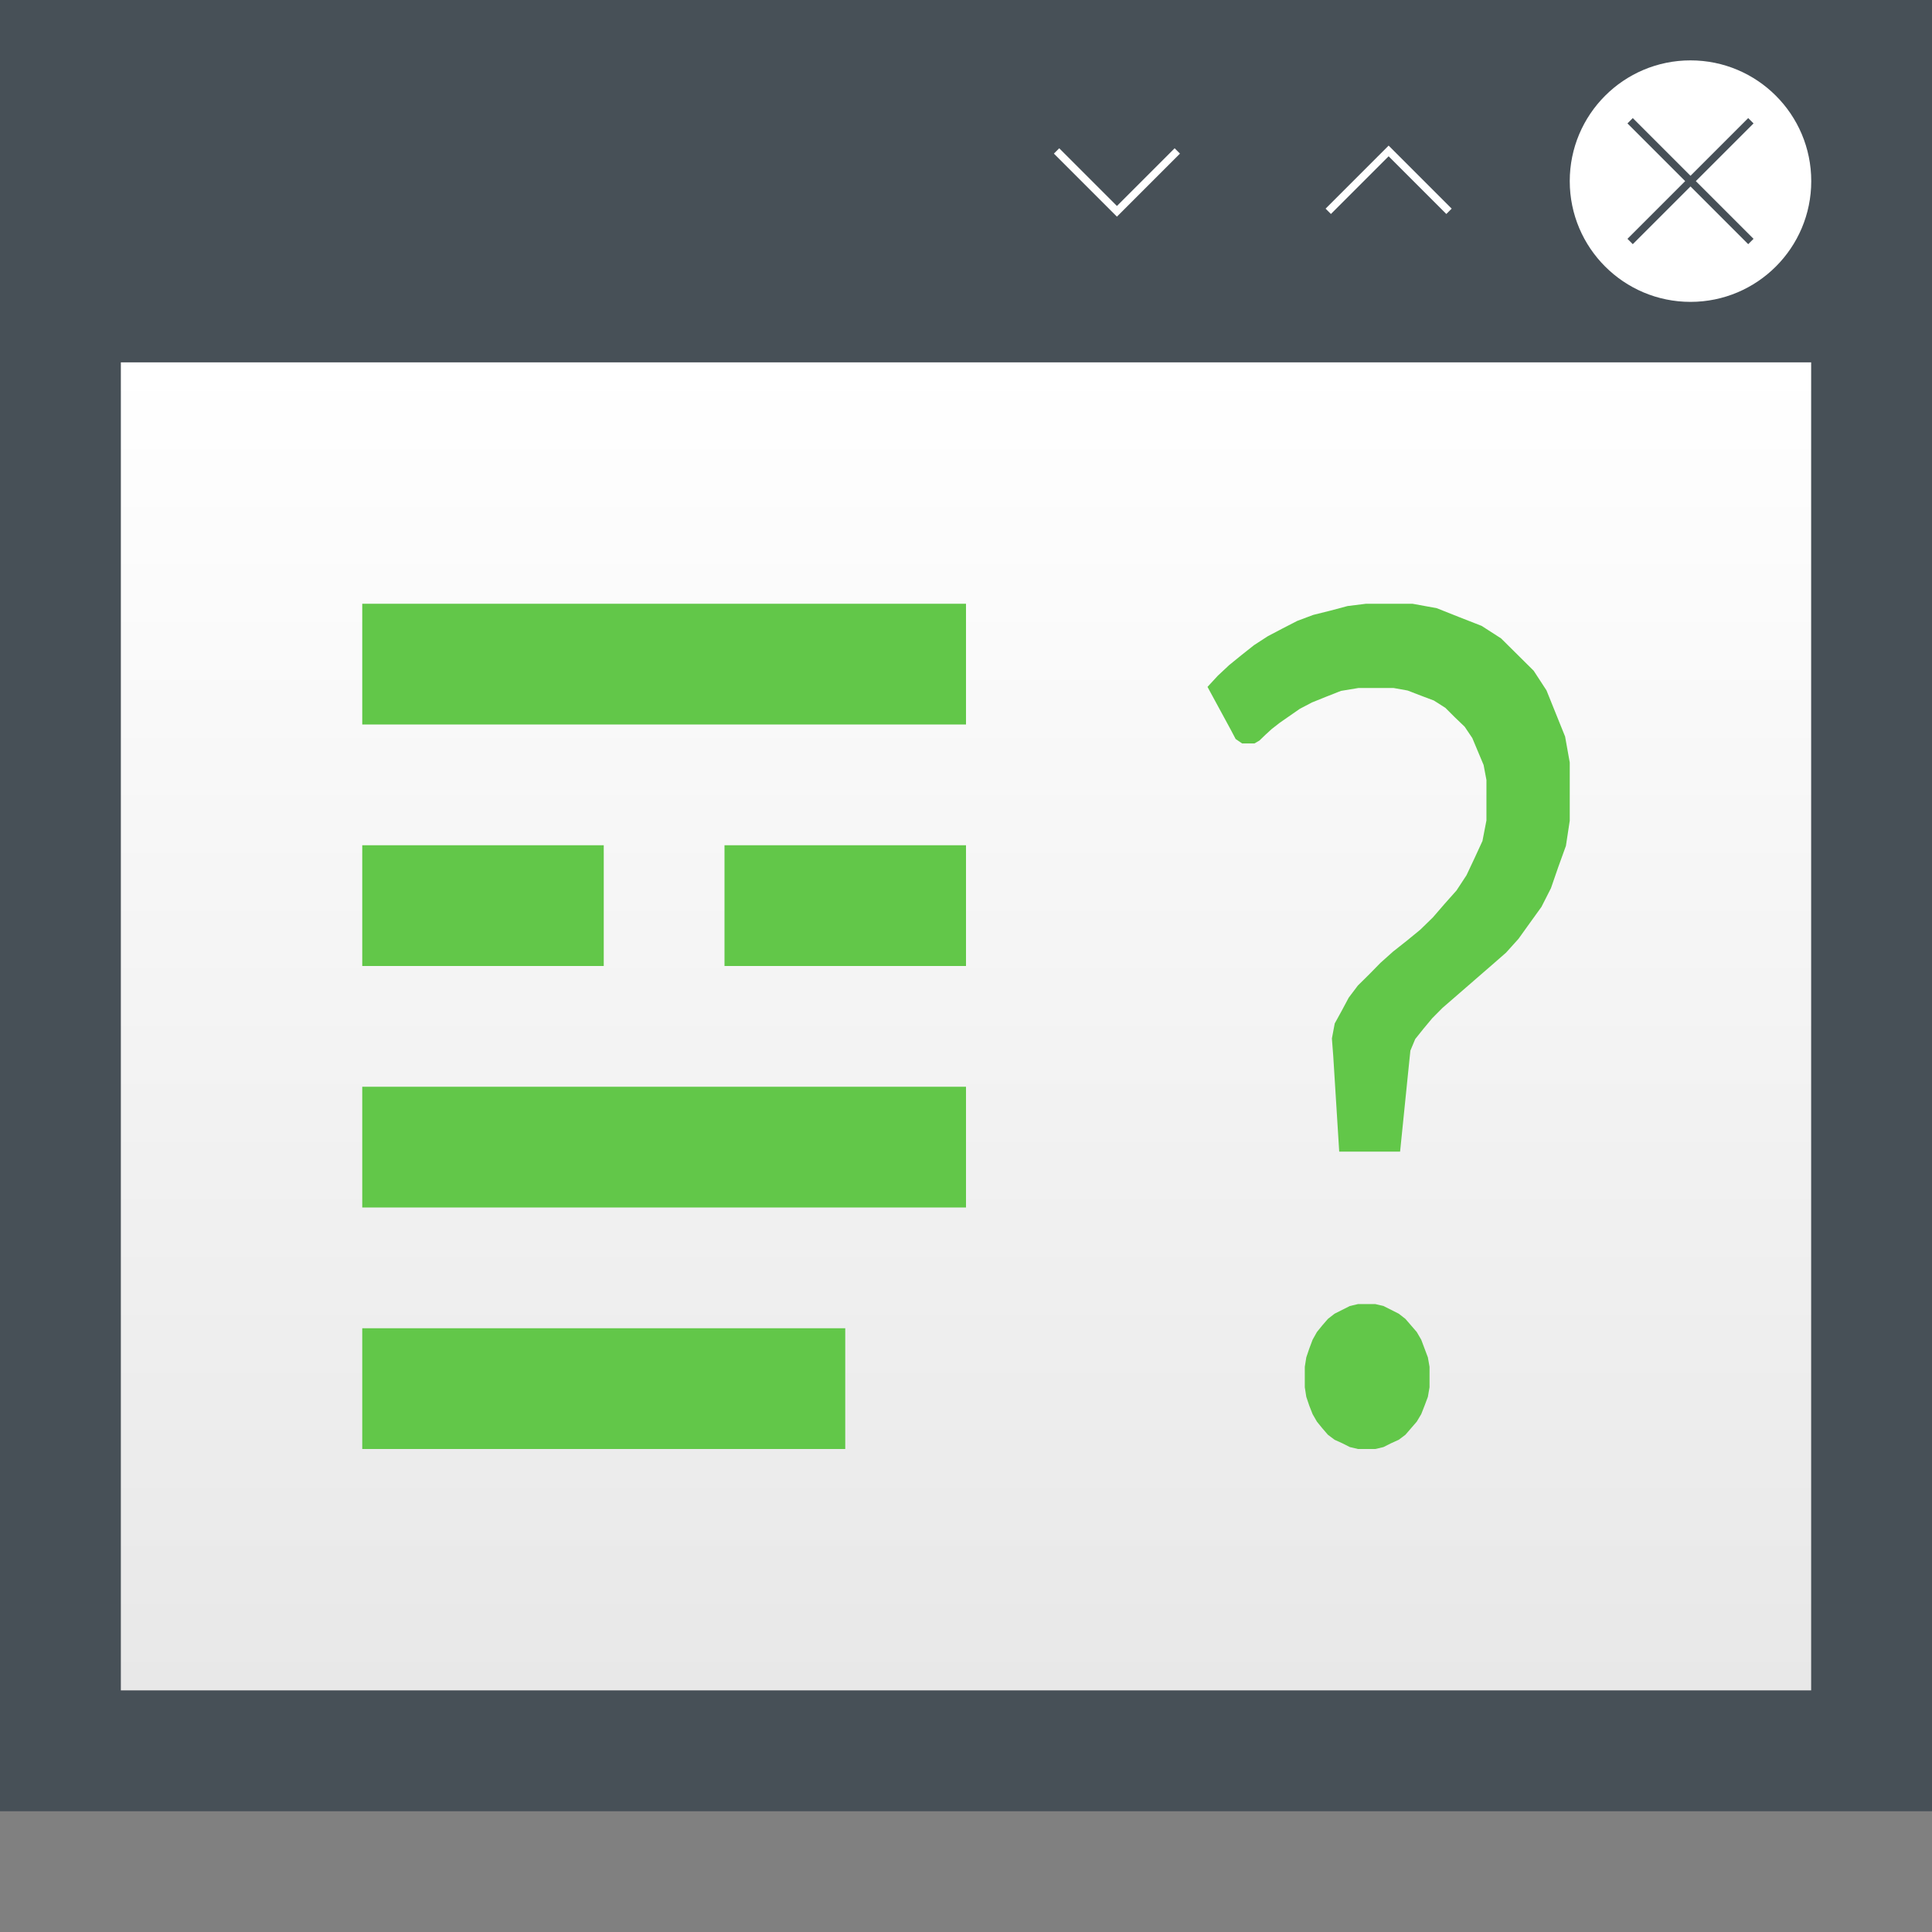 <?xml version="1.0" encoding="UTF-8" standalone="no"?>
<svg xmlns="http://www.w3.org/2000/svg" width="256" height="256" viewBox="0 0 256 256" version="1.1">
  <rect x="0" y="0" width="256" height="256" fill="#808080" stroke="none"/>
  <defs id="gradient-defs">
    <linearGradient id="fill-gradient" x1="16" y1="48" x2="16" y2="224" gradientUnits="userSpaceOnUse">
      <stop offset="0" style="stop-color: #ffffff; stop-opacity: 1;" />
      <stop offset="1" style="stop-color: #e8e8e8; stop-opacity: 1;" />
    </linearGradient>
  </defs>
  <!-- window bg -->
  <rect style="fill: url(#fill-gradient);" width="224" height="176" x="16" y="48" />
  <!-- window content -->
  <rect style="fill: #62c749" width="80" height="16" x="48"  y="80"  />
  <rect style="fill: #62c749" width="32" height="16" x="48"  y="112" />
  <rect style="fill: #62c749" width="32" height="16" x="96"  y="112" />
  <rect style="fill: #62c749" width="80" height="16" x="48"  y="144" />
  <rect style="fill: #62c749" width="64" height="16" x="48"  y="176" />
  <path style="fill: #62c749"
        d="m 160,91.016 1.366,-1.479 1.499,-1.403 1.631,-1.326 1.675,-1.326 1.807,-1.173 1.939,-1.02 1.983,-1.02 2.116,-0.791 2.248,-0.561 2.292,-0.612 2.468,-0.306 2.645,0 3.482,0 3.218,0.587 2.953,1.173 2.997,1.173 2.579,1.658 2.16,2.142 2.16,2.142 1.697,2.601 1.234,3.06 1.234,3.06 0.617,3.443 0,3.825 0,3.876 -0.507,3.341 -1.014,2.805 -0.97,2.805 -1.256,2.474 -1.543,2.142 -1.499,2.091 -1.653,1.836 -1.807,1.581 -1.763,1.53 -1.675,1.454 -1.587,1.377 -1.587,1.377 -1.366,1.377 -1.146,1.377 -1.102,1.377 -0.639,1.53 -0.176,1.683 -1.19,11.705 -8.066,0 -0.793,-12.7 -0.176,-2.295 0.375,-1.989 0.926,-1.683 0.926,-1.734 1.212,-1.607 1.499,-1.479 1.499,-1.53 1.653,-1.479 1.807,-1.428 1.807,-1.479 1.675,-1.632 1.543,-1.785 1.587,-1.785 1.322,-2.015 1.058,-2.244 1.058,-2.295 0.529,-2.729 0,-3.162 0,-2.193 -0.375,-1.989 -0.749,-1.785 -0.749,-1.785 -1.014,-1.505 -1.278,-1.224 -1.278,-1.275 -1.521,-0.969 -1.763,-0.663 -1.719,-0.663 -1.851,-0.332 -1.983,0 -2.689,0 -2.314,0.383 -1.939,0.765 -1.895,0.765 -1.609,0.842 -1.322,0.918 -1.322,0.918 -1.08,0.842 -0.837,0.765 -0.793,0.765 -0.661,0.383 -0.529,0 -1.102,0 -0.86,-0.587 -0.617,-1.173 z m 12.893,91.421 0,-1.326 0.198,-1.249 0.397,-1.173 0.441,-1.174 0.573,-1.02 0.705,-0.867 0.749,-0.867 0.882,-0.688 1.014,-0.51 1.014,-0.51 1.08,-0.255 1.146,0 1.146,0 1.08,0.255 1.014,0.51 1.014,0.51 0.882,0.688 0.749,0.867 0.749,0.867 0.595,1.02 0.441,1.174 0.441,1.173 0.22,1.249 0,1.326 0,1.377 -0.22,1.275 -0.441,1.174 -0.441,1.121 -0.595,0.995 -0.749,0.866 -0.749,0.867 -0.882,0.663 -1.014,0.459 -1.014,0.51 -1.08,0.255 -1.146,0 -1.146,0 -1.08,-0.255 -1.014,-0.51 -1.014,-0.459 -0.882,-0.663 -0.749,-0.867 -0.705,-0.866 -0.573,-0.995 -0.441,-1.121 -0.397,-1.174 -0.198,-1.275 0,-1.377 z"/>
       style="fill: #62c749"/>
  <!-- window border -->
  <path style="fill: #475057"
        d="M 0,0 0,240 256,240 256,0 0,0 Z m 16,48 224,0 0,176 L 16,224 16,48 Z"/>
  <!-- control box -->
  <circle style="fill: #ffffff" cx="224" cy="24" r="16" />
  <path style="fill: none; stroke:#475057" d="m 216,32 16,-16 m -16,0 16,16" />
  <path style="fill: none; stroke:#ffffff" d="m 176,28 8,-8 8,8"             />
  <path style="fill: none; stroke:#ffffff" d="m 156,20 -8,8 -8,-8"           />
</svg>
